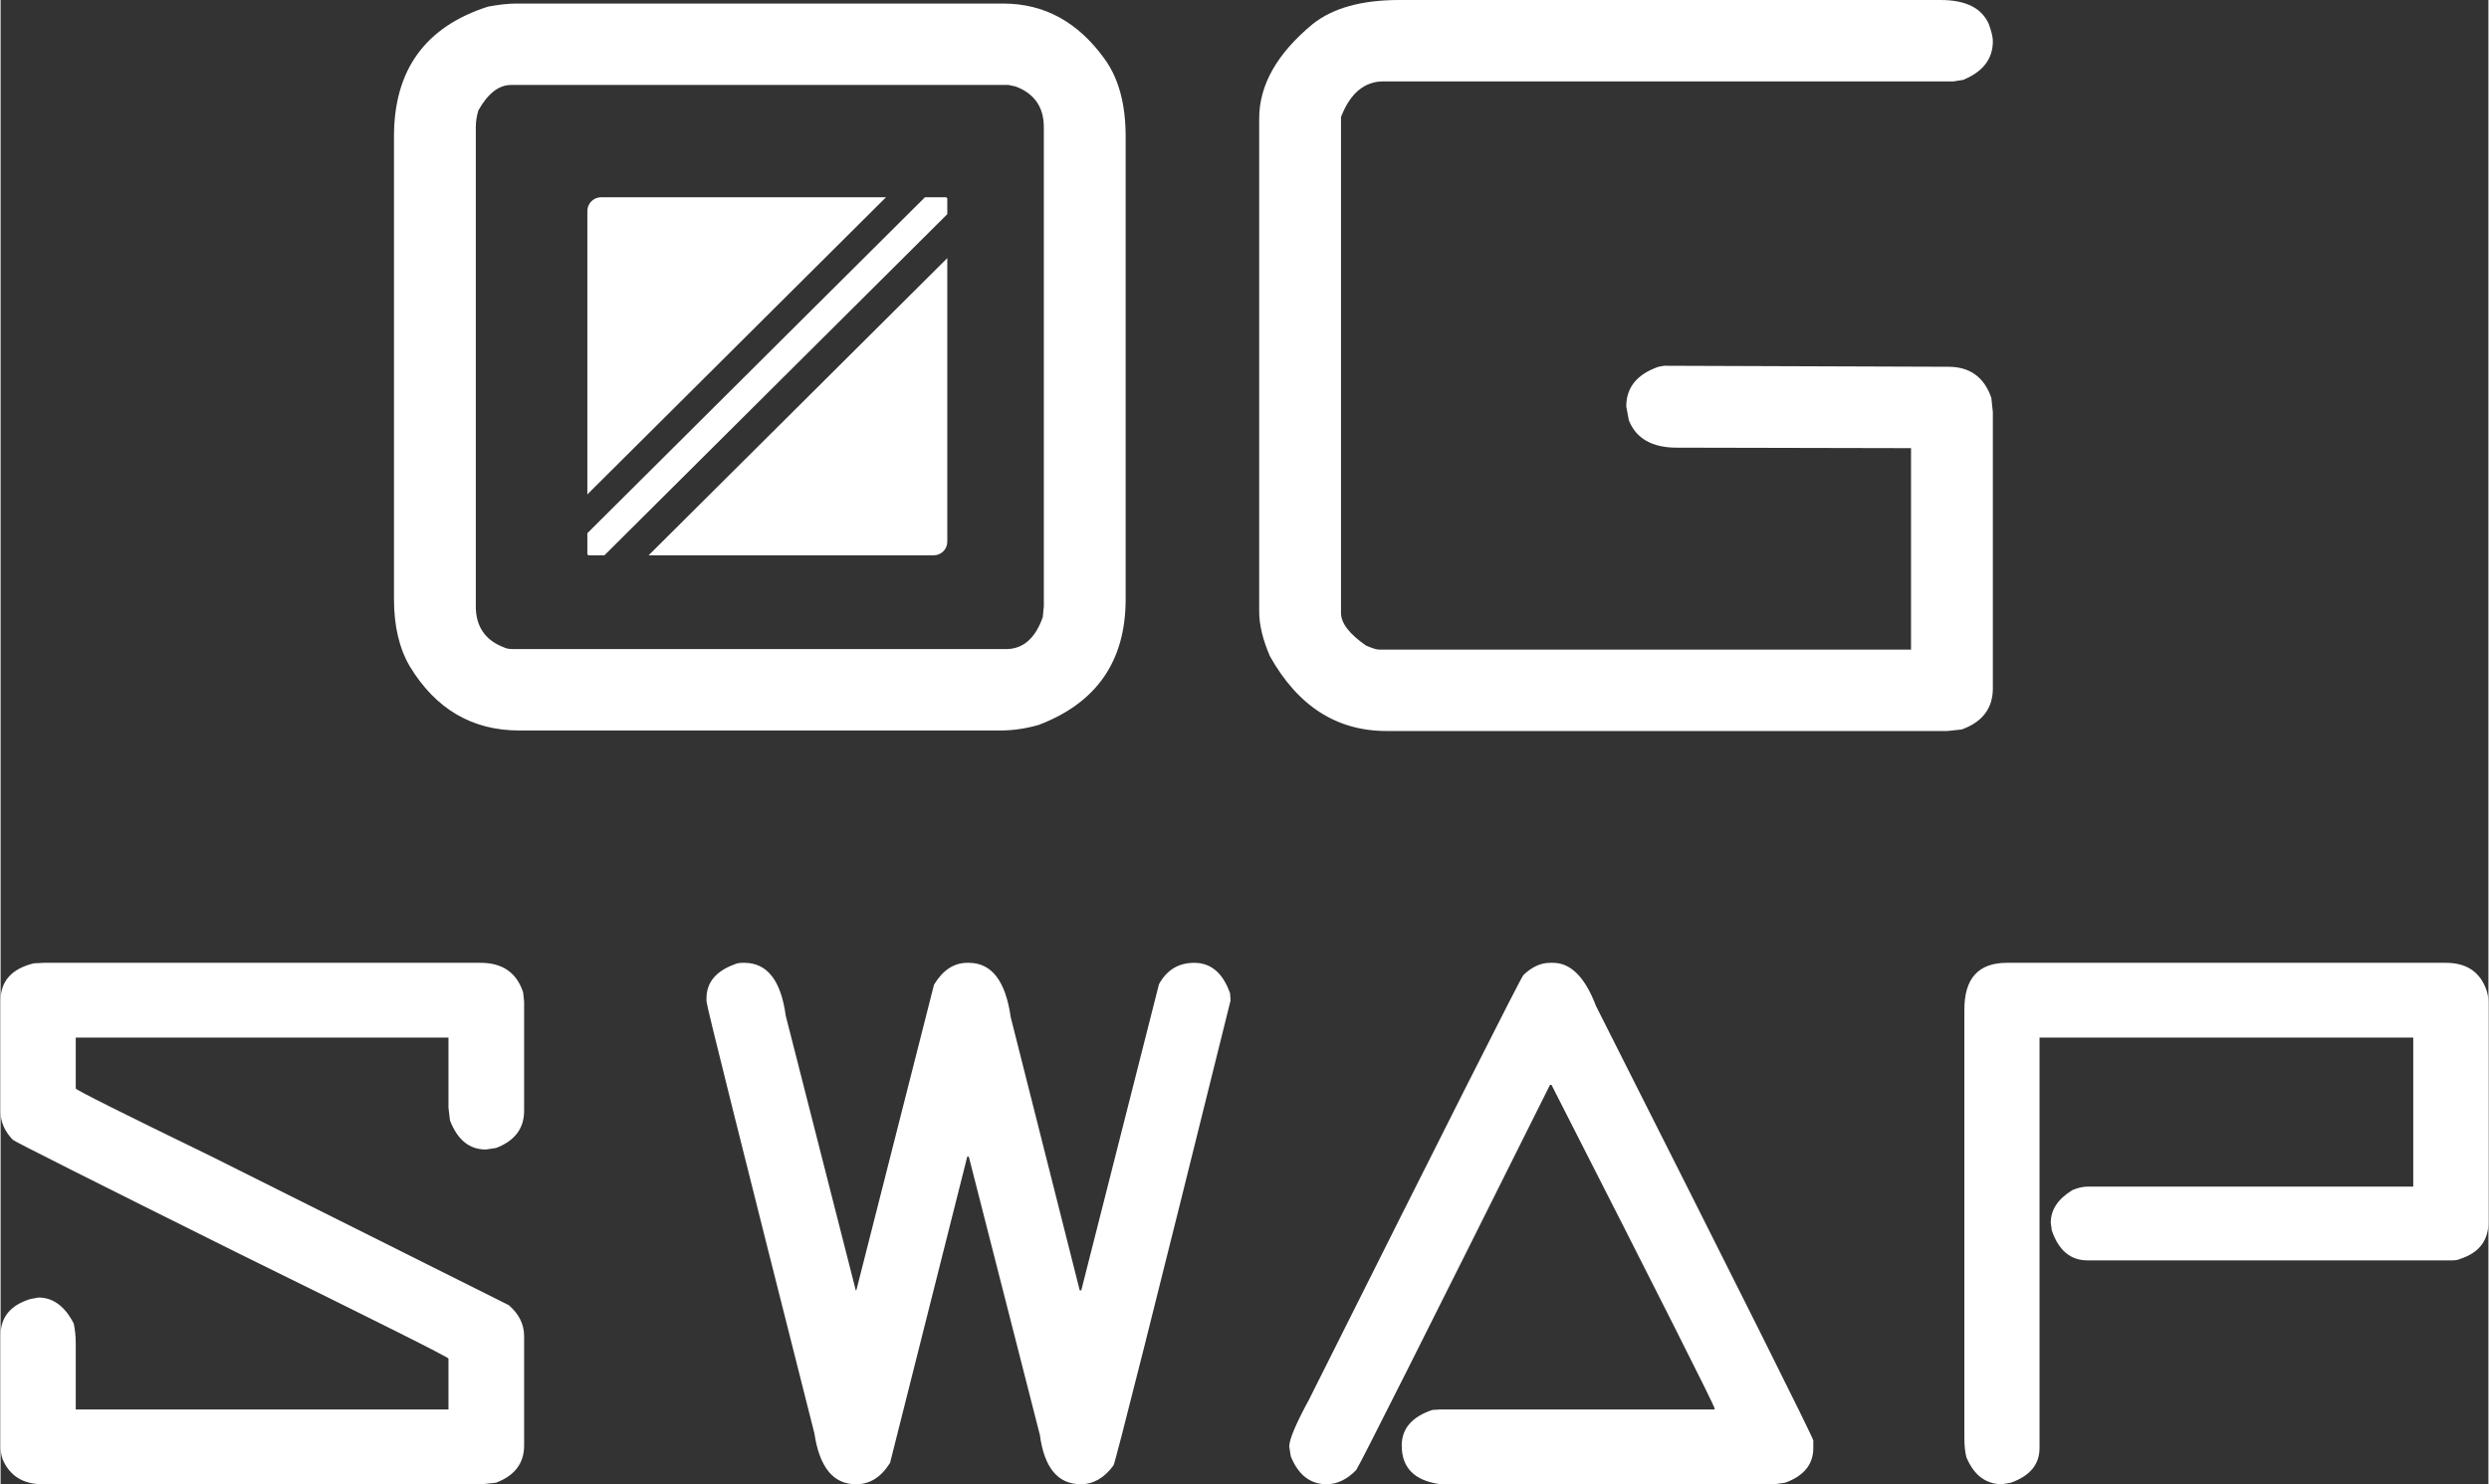 <svg width="171" height="102" viewBox="0 0 62 37" fill="none" xmlns="http://www.w3.org/2000/svg">
<rect x="0" y="0" width="62" height="37" fill="#333333" stroke="none"/>
<path d="M12.85 0.089H24.992C26.012 0.089 26.853 0.55 27.515 1.471C27.863 1.953 28.038 2.595 28.038 3.399V14.939C28.038 16.477 27.316 17.521 25.872 18.071C25.549 18.164 25.23 18.21 24.916 18.21H12.926C11.754 18.21 10.845 17.678 10.199 16.613C9.936 16.165 9.804 15.607 9.804 14.939V3.399C9.804 1.742 10.586 0.664 12.149 0.165C12.421 0.114 12.654 0.089 12.85 0.089ZM11.843 3.17V15.116C11.843 15.623 12.081 15.966 12.556 16.143C12.607 16.169 12.684 16.181 12.786 16.181H25.056C25.481 16.181 25.787 15.915 25.973 15.383L25.999 15.116V3.17C25.999 2.672 25.765 2.333 25.298 2.156L25.12 2.118H12.722C12.416 2.118 12.145 2.329 11.907 2.752C11.864 2.896 11.843 3.035 11.843 3.17Z" fill="white"/>
<path d="M34.857 0H48.35C48.971 0 49.37 0.199 49.548 0.596C49.616 0.782 49.65 0.926 49.65 1.027C49.65 1.467 49.404 1.788 48.911 1.991L48.669 2.029H34.462C33.986 2.029 33.634 2.325 33.405 2.917V15.281C33.405 15.535 33.613 15.805 34.029 16.093C34.182 16.16 34.292 16.194 34.36 16.194H47.611V11.172L41.891 11.16H41.776C41.156 11.16 40.757 10.931 40.578 10.475L40.514 10.132C40.514 9.659 40.782 9.329 41.317 9.143L41.457 9.118L48.542 9.143C49.077 9.143 49.434 9.401 49.612 9.917L49.65 10.272V17.158C49.65 17.657 49.391 17.999 48.873 18.185L48.516 18.223H34.539C33.298 18.223 32.33 17.602 31.634 16.359C31.455 15.945 31.366 15.573 31.366 15.243V2.955C31.366 2.118 31.812 1.332 32.704 0.596C33.205 0.199 33.923 0 34.857 0Z" fill="white"/>
<path d="M1.083 24.002H11.964C12.508 24.002 12.861 24.247 13.022 24.737L13.047 24.965V27.692C13.047 28.131 12.814 28.44 12.347 28.618L12.092 28.656C11.684 28.656 11.387 28.415 11.2 27.933L11.162 27.616V25.866H1.873V27.134C1.873 27.168 2.994 27.73 5.237 28.82L12.665 32.536C12.92 32.756 13.047 33.014 13.047 33.31V36.036C13.047 36.476 12.814 36.784 12.347 36.962L12.003 37H1.045C0.561 37 0.229 36.793 0.051 36.379C0.017 36.277 0 36.172 0 36.062V33.284C0 32.836 0.246 32.536 0.739 32.384L0.943 32.346C1.308 32.346 1.601 32.562 1.822 32.993C1.856 33.145 1.873 33.314 1.873 33.5V35.136H11.162V33.868C11.162 33.834 9.408 32.955 5.899 31.23C2.247 29.412 0.382 28.474 0.306 28.415C0.102 28.203 0 27.971 0 27.717V24.94C0 24.458 0.276 24.149 0.828 24.014L1.083 24.002Z" fill="white"/>
<path d="M18.497 24.002H18.535C19.104 24.002 19.448 24.441 19.567 25.32L21.313 32.168H21.326L23.262 24.547C23.483 24.183 23.759 24.002 24.091 24.002H24.129C24.698 24.002 25.046 24.454 25.174 25.358L26.894 32.168H26.932L28.869 24.534C29.064 24.179 29.357 24.002 29.748 24.002C30.164 24.002 30.462 24.255 30.64 24.762L30.653 24.94C28.758 32.583 27.786 36.446 27.735 36.531C27.505 36.844 27.234 37 26.919 37C26.35 37 26.01 36.59 25.9 35.77L24.129 28.833H24.091L22.167 36.467C21.946 36.822 21.666 37 21.326 37H21.313C20.752 37 20.408 36.577 20.281 35.732C18.489 28.647 17.592 25.058 17.592 24.965V24.889C17.592 24.492 17.826 24.209 18.293 24.04C18.344 24.014 18.412 24.002 18.497 24.002Z" fill="white"/>
<path d="M38.613 24.002H38.69C39.131 24.002 39.488 24.361 39.76 25.079C43.353 32.198 45.158 35.808 45.175 35.909V36.1C45.175 36.505 44.941 36.793 44.474 36.962L44.207 37H35.886C35.241 36.916 34.918 36.594 34.918 36.036C34.918 35.614 35.173 35.318 35.682 35.148L35.886 35.136H42.716V35.111C42.716 35.051 41.361 32.363 38.651 27.045H38.613C35.47 33.343 33.861 36.544 33.784 36.645C33.555 36.882 33.308 37 33.045 37C32.637 37 32.34 36.767 32.153 36.303L32.115 36.062C32.115 35.884 32.281 35.491 32.612 34.882C36.094 27.924 37.874 24.399 37.951 24.306C38.163 24.103 38.384 24.002 38.613 24.002Z" fill="white"/>
<path d="M49.997 24.002H60.942C61.427 24.002 61.754 24.204 61.924 24.61C61.974 24.729 62 24.851 62 24.978V30.469C62 30.926 61.766 31.23 61.299 31.382C61.248 31.407 61.18 31.42 61.095 31.42H52.011C51.586 31.42 51.288 31.171 51.119 30.672L51.093 30.482C51.093 30.16 51.272 29.89 51.628 29.67C51.764 29.611 51.892 29.581 52.011 29.581H60.127V25.866H50.813V36.1C50.813 36.505 50.575 36.793 50.099 36.962L49.883 37C49.475 37 49.178 36.776 48.991 36.328C48.957 36.201 48.94 36.036 48.94 35.833V25.168C48.94 24.39 49.292 24.002 49.997 24.002Z" fill="white"/>
<path d="M23.593 4.945L23.565 4.917H23.037L14.623 13.292V13.817L14.651 13.844H15.047L23.593 5.339V4.945Z" fill="white"/>
<path d="M14.968 4.917C14.777 4.917 14.623 5.071 14.623 5.261V12.325L22.066 4.917H14.968Z" fill="white"/>
<path d="M23.593 13.505V6.435L16.15 13.843H23.254C23.442 13.843 23.593 13.692 23.593 13.505Z" fill="white"/>
</svg>
